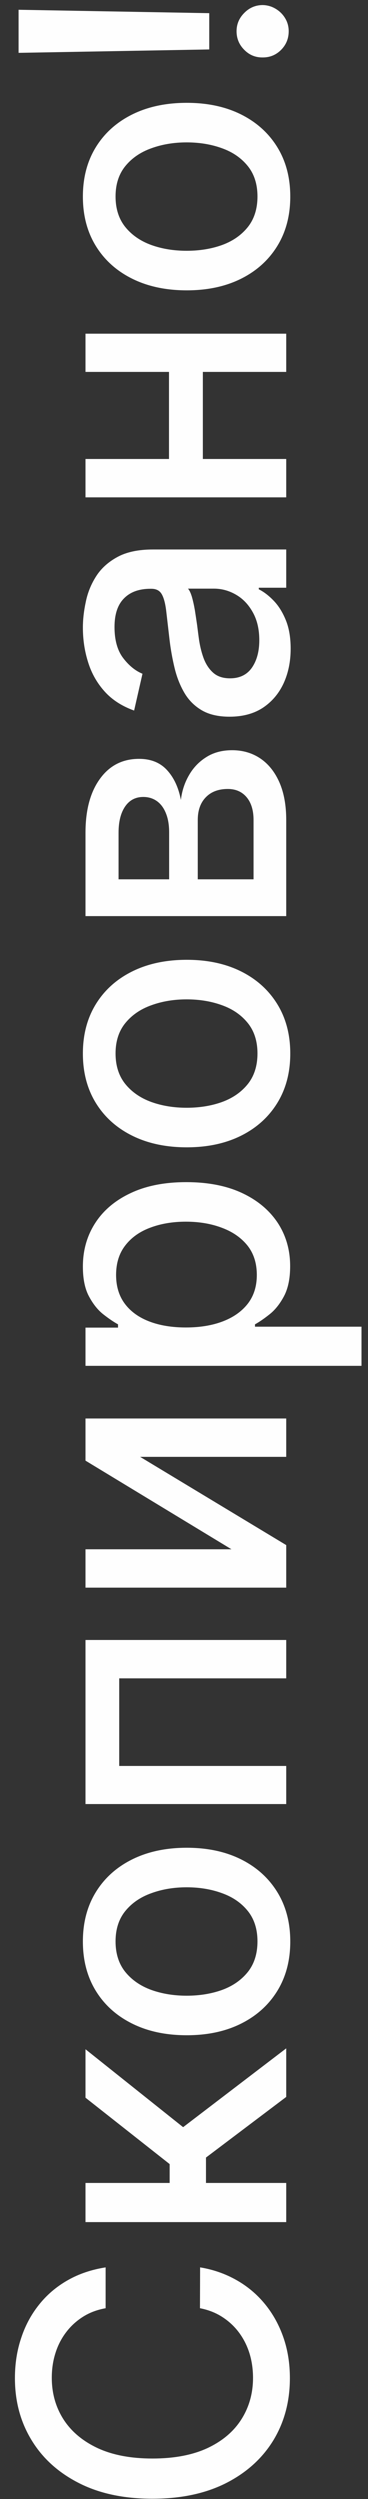 <svg width="18" height="122" viewBox="0 0 18 122" fill="none" xmlns="http://www.w3.org/2000/svg">
<rect x="0" y="0" width="18" height="122" fill="#333333" stroke="none"/>
<path d="M5.166 110.689L5.166 112.683C4.74 112.76 4.365 112.903 4.041 113.112C3.717 113.32 3.442 113.576 3.217 113.879C2.991 114.181 2.82 114.52 2.705 114.895C2.59 115.266 2.533 115.66 2.533 116.077C2.533 116.832 2.722 117.507 3.102 118.104C3.481 118.696 4.037 119.165 4.77 119.51C5.503 119.851 6.398 120.021 7.455 120.021C8.52 120.021 9.419 119.851 10.152 119.51C10.885 119.165 11.439 118.694 11.814 118.097C12.189 117.501 12.376 116.83 12.376 116.084C12.376 115.67 12.321 115.278 12.21 114.908C12.095 114.533 11.927 114.194 11.705 113.891C11.484 113.589 11.213 113.333 10.893 113.124C10.57 112.911 10.199 112.764 9.781 112.683L9.788 110.689C10.431 110.795 11.023 111.002 11.565 111.309C12.102 111.612 12.566 112.001 12.958 112.479C13.346 112.952 13.646 113.493 13.859 114.102C14.072 114.712 14.179 115.376 14.179 116.097C14.179 117.23 13.911 118.24 13.374 119.126C12.832 120.013 12.059 120.712 11.053 121.223C10.048 121.73 8.848 121.984 7.455 121.984C6.057 121.984 4.857 121.728 3.856 121.217C2.85 120.705 2.079 120.006 1.542 119.12C1.001 118.234 0.73 117.226 0.73 116.097C0.73 115.402 0.83 114.754 1.031 114.153C1.227 113.548 1.516 113.005 1.9 112.523C2.279 112.042 2.744 111.643 3.293 111.328C3.839 111.013 4.463 110.8 5.166 110.689ZM14 108.479L4.182 108.479L4.182 106.568L8.298 106.568L8.298 105.647L4.182 102.406L4.182 100.041L8.957 103.845L14 99.997L14 102.368L10.075 105.328L10.075 106.568L14 106.568L14 108.479ZM14.198 94.781C14.198 95.701 13.987 96.504 13.565 97.191C13.143 97.877 12.553 98.409 11.795 98.788C11.036 99.168 10.15 99.357 9.136 99.357C8.117 99.357 7.227 99.168 6.464 98.788C5.701 98.409 5.109 97.877 4.687 97.191C4.265 96.504 4.054 95.701 4.054 94.781C4.054 93.86 4.265 93.057 4.687 92.371C5.109 91.685 5.701 91.152 6.464 90.773C7.227 90.394 8.117 90.204 9.136 90.204C10.15 90.204 11.036 90.394 11.795 90.773C12.553 91.152 13.143 91.685 13.565 92.371C13.987 93.057 14.198 93.86 14.198 94.781ZM12.594 94.774C12.594 94.178 12.436 93.683 12.121 93.291C11.805 92.899 11.386 92.61 10.861 92.422C10.337 92.23 9.76 92.134 9.129 92.134C8.503 92.134 7.928 92.23 7.403 92.422C6.875 92.61 6.451 92.899 6.131 93.291C5.812 93.683 5.652 94.178 5.652 94.774C5.652 95.375 5.812 95.874 6.131 96.27C6.451 96.662 6.875 96.954 7.403 97.146C7.928 97.333 8.503 97.427 9.129 97.427C9.76 97.427 10.337 97.333 10.861 97.146C11.386 96.954 11.805 96.662 12.121 96.27C12.436 95.874 12.594 95.375 12.594 94.774ZM14 88.071L4.182 88.071L4.182 80.061L14 80.061L14 81.934L5.831 81.934L5.831 86.211L14 86.211L14 88.071ZM11.322 75.633L4.182 71.306L4.182 69.248L14 69.248L14 71.121L6.854 71.121L14 75.429L14 77.506L4.182 77.506L4.182 75.633L11.322 75.633ZM17.682 66.678L4.182 66.678L4.182 64.812L5.773 64.812L5.773 64.652C5.569 64.541 5.332 64.381 5.064 64.172C4.795 63.964 4.561 63.674 4.361 63.303C4.156 62.932 4.054 62.442 4.054 61.833C4.054 61.04 4.254 60.333 4.655 59.711C5.055 59.089 5.633 58.601 6.387 58.247C7.141 57.889 8.049 57.71 9.11 57.71C10.171 57.71 11.081 57.887 11.839 58.241C12.594 58.594 13.175 59.08 13.585 59.698C13.989 60.316 14.192 61.021 14.192 61.814C14.192 62.41 14.092 62.898 13.891 63.278C13.691 63.653 13.457 63.947 13.188 64.16C12.92 64.373 12.681 64.537 12.472 64.652L12.472 64.767L17.682 64.767L17.682 66.678ZM9.091 64.805C9.781 64.805 10.386 64.705 10.906 64.505C11.426 64.305 11.833 64.015 12.127 63.636C12.417 63.256 12.562 62.792 12.562 62.242C12.562 61.671 12.411 61.194 12.108 60.81C11.801 60.427 11.386 60.137 10.861 59.941C10.337 59.741 9.747 59.64 9.091 59.64C8.443 59.64 7.862 59.739 7.346 59.934C6.83 60.126 6.423 60.416 6.125 60.804C5.827 61.187 5.678 61.667 5.678 62.242C5.678 62.796 5.82 63.265 6.106 63.648C6.391 64.028 6.79 64.315 7.301 64.511C7.812 64.707 8.409 64.805 9.091 64.805ZM14.198 51.433C14.198 52.353 13.987 53.157 13.565 53.843C13.143 54.529 12.553 55.062 11.795 55.441C11.036 55.82 10.15 56.01 9.136 56.01C8.117 56.01 7.227 55.82 6.464 55.441C5.701 55.062 5.109 54.529 4.687 53.843C4.265 53.157 4.054 52.353 4.054 51.433C4.054 50.513 4.265 49.709 4.687 49.023C5.109 48.337 5.701 47.804 6.464 47.425C7.227 47.046 8.117 46.856 9.136 46.856C10.15 46.856 11.036 47.046 11.795 47.425C12.553 47.804 13.143 48.337 13.565 49.023C13.987 49.709 14.198 50.513 14.198 51.433ZM12.594 51.427C12.594 50.83 12.436 50.336 12.121 49.944C11.805 49.552 11.386 49.262 10.861 49.074C10.337 48.883 9.76 48.787 9.129 48.787C8.503 48.787 7.928 48.883 7.403 49.074C6.875 49.262 6.451 49.552 6.131 49.944C5.812 50.336 5.652 50.83 5.652 51.427C5.652 52.028 5.812 52.526 6.131 52.922C6.451 53.315 6.875 53.606 7.403 53.798C7.928 53.986 8.503 54.079 9.129 54.079C9.76 54.079 10.337 53.986 10.861 53.798C11.386 53.606 11.805 53.315 12.121 52.922C12.436 52.526 12.594 52.028 12.594 51.427ZM14 44.723L4.182 44.723L4.182 40.651C4.182 39.543 4.418 38.666 4.891 38.018C5.36 37.37 5.997 37.046 6.803 37.046C7.378 37.046 7.834 37.229 8.17 37.596C8.507 37.962 8.733 38.448 8.848 39.053C8.899 38.614 9.031 38.212 9.244 37.845C9.453 37.479 9.734 37.185 10.088 36.963C10.442 36.737 10.864 36.624 11.354 36.624C11.874 36.624 12.334 36.758 12.734 37.027C13.131 37.295 13.442 37.685 13.668 38.197C13.889 38.704 14 39.315 14 40.031L14 44.723ZM12.402 42.927L12.402 40.031C12.402 39.558 12.289 39.188 12.063 38.919C11.837 38.651 11.53 38.516 11.143 38.516C10.687 38.516 10.329 38.651 10.069 38.919C9.805 39.188 9.673 39.558 9.673 40.031L9.673 42.927L12.402 42.927ZM8.273 42.927L8.273 40.632C8.273 40.274 8.222 39.967 8.119 39.712C8.017 39.452 7.872 39.254 7.685 39.117C7.493 38.977 7.267 38.906 7.007 38.906C6.628 38.906 6.332 39.062 6.119 39.373C5.906 39.684 5.799 40.11 5.799 40.651L5.799 42.927L8.273 42.927ZM14.217 31.671C14.217 32.293 14.102 32.855 13.872 33.358C13.638 33.861 13.299 34.259 12.856 34.553C12.413 34.843 11.869 34.988 11.226 34.988C10.672 34.988 10.216 34.881 9.858 34.668C9.5 34.455 9.217 34.168 9.008 33.805C8.799 33.443 8.641 33.038 8.535 32.591C8.428 32.144 8.347 31.688 8.292 31.223C8.224 30.635 8.168 30.158 8.126 29.791C8.079 29.425 8.004 29.158 7.902 28.992C7.8 28.826 7.634 28.743 7.403 28.743L7.359 28.743C6.8 28.743 6.368 28.901 6.061 29.216C5.754 29.527 5.601 29.991 5.601 30.609C5.601 31.253 5.744 31.76 6.029 32.131C6.31 32.497 6.624 32.751 6.969 32.891L6.56 34.688C5.963 34.474 5.482 34.163 5.115 33.754C4.744 33.341 4.476 32.866 4.31 32.329C4.139 31.792 4.054 31.227 4.054 30.635C4.054 30.243 4.101 29.827 4.195 29.389C4.284 28.945 4.45 28.532 4.693 28.148C4.936 27.761 5.283 27.443 5.735 27.196C6.183 26.949 6.764 26.825 7.48 26.825L14 26.825L14 28.692L12.658 28.692L12.658 28.768C12.905 28.892 13.148 29.077 13.386 29.325C13.625 29.572 13.823 29.889 13.981 30.277C14.139 30.665 14.217 31.129 14.217 31.671ZM12.683 31.255C12.683 30.727 12.579 30.275 12.37 29.9C12.161 29.521 11.889 29.233 11.552 29.037C11.211 28.837 10.847 28.736 10.459 28.736L9.193 28.736C9.261 28.805 9.325 28.937 9.385 29.133C9.44 29.325 9.489 29.544 9.532 29.791C9.57 30.038 9.607 30.279 9.641 30.514C9.67 30.748 9.696 30.944 9.717 31.102C9.764 31.472 9.843 31.811 9.954 32.118C10.065 32.42 10.224 32.663 10.433 32.847C10.638 33.026 10.911 33.115 11.251 33.115C11.724 33.115 12.082 32.94 12.325 32.591C12.564 32.242 12.683 31.796 12.683 31.255ZM8.266 17.625L9.922 17.625L9.922 22.944L8.266 22.944L8.266 17.625ZM4.182 22.407L14 22.407L14 24.28L4.182 24.28L4.182 22.407ZM4.182 16.29L14 16.29L14 18.156L4.182 18.156L4.182 16.29ZM14.198 9.597C14.198 10.518 13.987 11.321 13.565 12.007C13.143 12.693 12.553 13.226 11.795 13.605C11.036 13.984 10.15 14.174 9.136 14.174C8.117 14.174 7.227 13.984 6.464 13.605C5.701 13.226 5.109 12.693 4.687 12.007C4.265 11.321 4.054 10.518 4.054 9.597C4.054 8.677 4.265 7.873 4.687 7.187C5.109 6.501 5.701 5.969 6.464 5.589C7.227 5.21 8.117 5.02 9.136 5.02C10.15 5.02 11.036 5.21 11.795 5.589C12.553 5.969 13.143 6.501 13.565 7.187C13.987 7.873 14.198 8.677 14.198 9.597ZM12.594 9.591C12.594 8.994 12.436 8.5 12.121 8.108C11.805 7.716 11.386 7.426 10.861 7.238C10.337 7.047 9.76 6.951 9.129 6.951C8.503 6.951 7.928 7.047 7.403 7.238C6.875 7.426 6.451 7.716 6.131 8.108C5.812 8.5 5.652 8.994 5.652 9.591C5.652 10.192 5.812 10.69 6.131 11.086C6.451 11.479 6.875 11.77 7.403 11.962C7.928 12.15 8.503 12.243 9.129 12.243C9.76 12.243 10.337 12.15 10.861 11.962C11.386 11.77 11.805 11.479 12.121 11.086C12.436 10.69 12.594 10.192 12.594 9.591ZM0.909 0.477L10.235 0.643L10.235 2.414L0.909 2.58L0.909 0.477ZM14.121 1.526C14.121 1.879 13.998 2.182 13.751 2.433C13.499 2.685 13.197 2.808 12.843 2.804C12.494 2.808 12.195 2.685 11.948 2.433C11.697 2.182 11.571 1.879 11.571 1.526C11.571 1.18 11.697 0.882 11.948 0.631C12.195 0.379 12.494 0.251 12.843 0.247C13.077 0.251 13.293 0.313 13.489 0.433C13.68 0.548 13.834 0.701 13.949 0.893C14.064 1.085 14.121 1.295 14.121 1.526Z" fill="#FEFEFE"/>
</svg>
